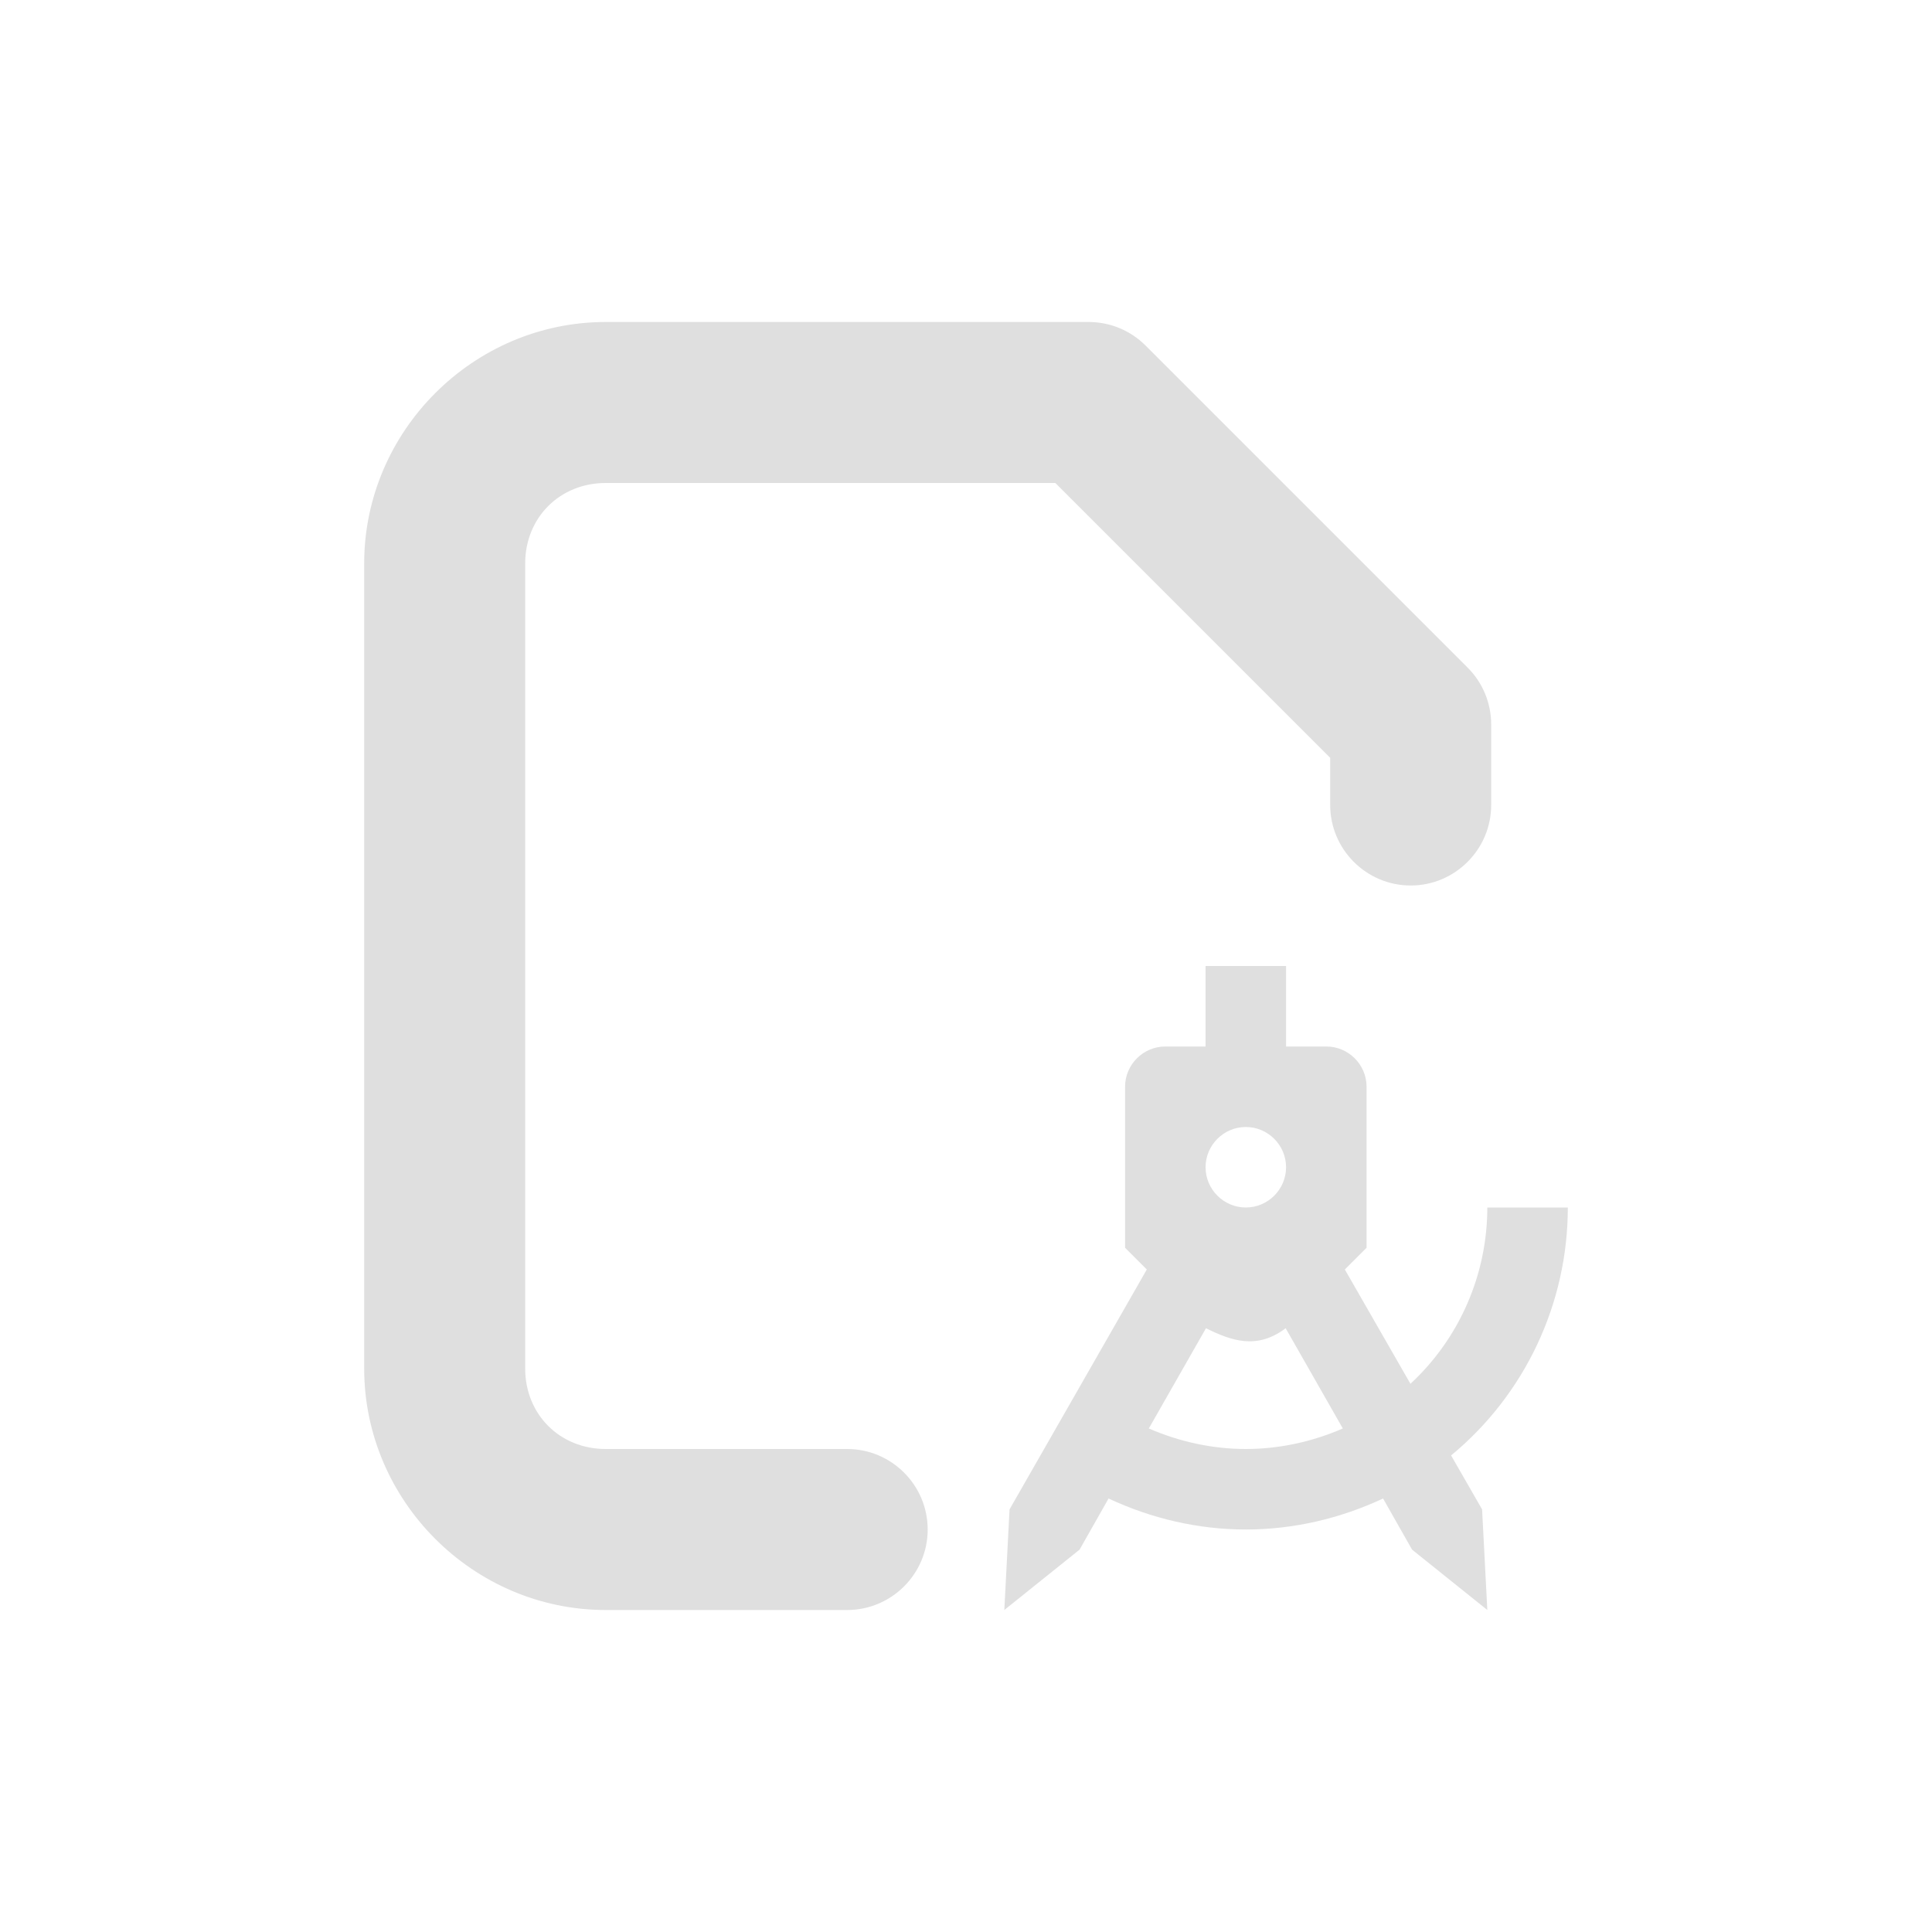 <?xml version='1.0' encoding='UTF-8' standalone='no'?>
<svg xmlns="http://www.w3.org/2000/svg" xmlns:xlink="http://www.w3.org/1999/xlink" version="1.1" width="24px" height="24px">
  <g transform="translate(4.0, 4.0) scale(1 1) ">
    <sodipodi:namedview xmlns:sodipodi="http://sodipodi.sourceforge.net/DTD/sodipodi-0.dtd" xmlns:inkscape="http://www.inkscape.org/namespaces/inkscape" id="namedview9" pagecolor="#ffffff" bordercolor="#000000" borderopacity="0.25" inkscape:showpageshadow="2" inkscape:pageopacity="0.0" inkscape:pagecheckerboard="0" inkscape:deskcolor="#d1d1d1" showgrid="false" inkscape:zoom="5.673427" inkscape:cx="-83.723647" inkscape:cy="31.991246" inkscape:current-layer="svg7"/>
    <defs id="defs3">
      <style id="current-color-scheme" type="text/css">
   .ColorScheme-Text { color:#444444; } .ColorScheme-Highlight { color:#4285f4; }
  </style>
    </defs>
    <g id="g324" transform="translate(35.057,-6.331)" style="fill:#dfdfdf;fill-opacity:1">
      <path style="fill:#dfdfdf;fill-opacity:1" d="M -24.533,14.331" id="path310"/>
      <path style="fill:#dfdfdf;fill-opacity:1" d="m -31.533,6.331 c -1.645,0 -3,1.355 -3,3 v 10 c 0,1.645 1.355,3 3,3 h 3 c 0.551,0 1,-0.449 1,-1 0,-0.551 -0.449,-1 -1,-1 h -3 c -0.57,0 -1,-0.43 -1,-1 V 9.331 c 0,-0.57 0.43,-1 1,-1 h 5.586 l 3.414,3.414 v 0.586 c 0,0.551 0.449,1 1,1 0.551,0 1,-0.449 1,-1 v -1 c 0,-0.266 -0.105,-0.52 -0.293,-0.707 l -4,-4 c -0.188,-0.188 -0.441,-0.293 -0.707,-0.293 z" id="path2"/>
      <path style="fill:#dfdfdf;stroke-width:0.5;fill-opacity:1" d="m -24.081,14.331 v 1 h -0.5 c -0.275,0 -0.5,0.225 -0.5,0.5 v 2 l 0.27,0.27 -1.705,2.98 -0.065,1.25 0.935,-0.75 0.36,-0.635 c 0.535,0.25 1.115,0.385 1.705,0.385 0.59,0 1.17,-0.135 1.705,-0.385 l 0.36,0.635 0.935,0.75 -0.065,-1.25 -0.385,-0.67 c 0.92,-0.76 1.45,-1.89 1.45,-3.08 h -1 c 0,0.83 -0.345,1.625 -0.955,2.19 l -0.815,-1.42 0.27,-0.27 v -2 c 0,-0.275 -0.225,-0.5 -0.5,-0.5 h -0.5 v -1 z m 0.5,2 c 0.275,0 0.5,0.225 0.5,0.5 0,0.275 -0.225,0.5 -0.5,0.5 -0.275,0 -0.5,-0.225 -0.5,-0.5 0,-0.275 0.225,-0.5 0.5,-0.5 z m -0.495,2.5 c 0.315,0.155 0.63,0.27 0.99,0 l 0.71,1.245 c -0.38,0.165 -0.79,0.255 -1.205,0.255 -0.415,0 -0.825,-0.09 -1.205,-0.255 z" id="path312"/>
    </g>
  </g>
</svg>
